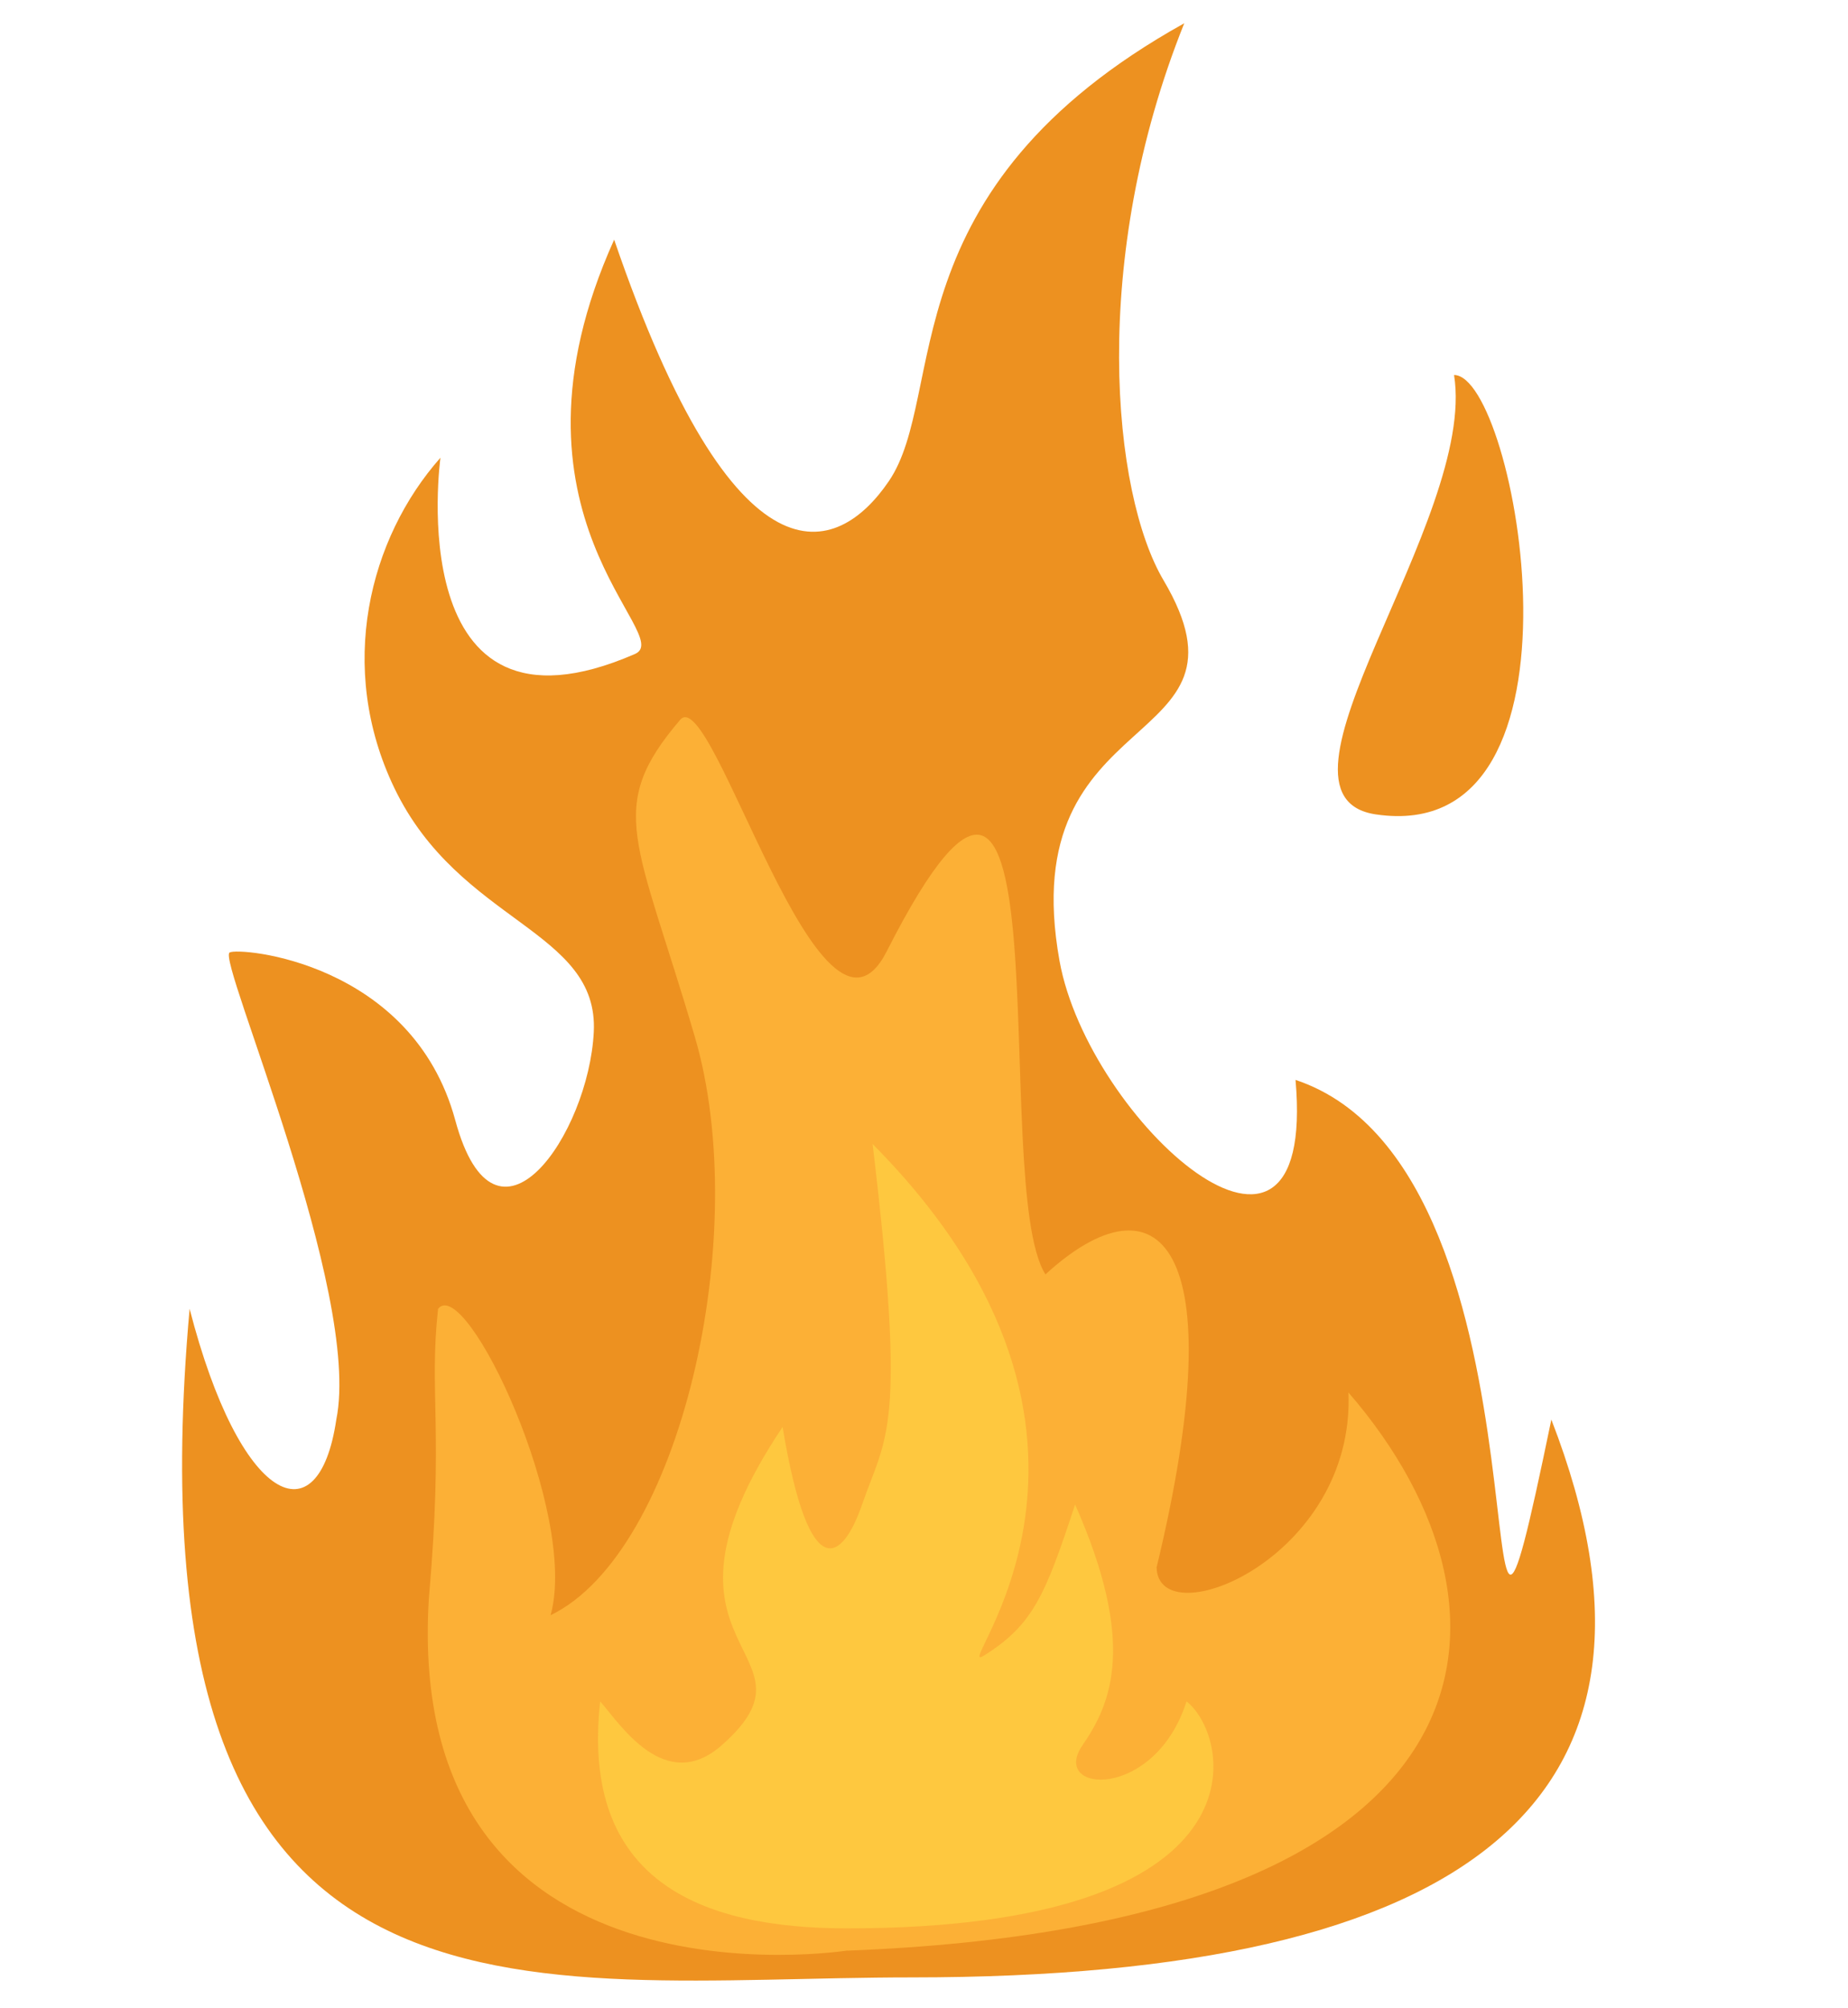 <svg width="116" height="126" viewBox="0 0 116 126" fill="none" xmlns="http://www.w3.org/2000/svg">
<path d="M57.249 124.102C33.027 124.102 7.642 129.661 11.902 82.141C15.065 94.419 19.993 96.664 21.11 89.093C22.727 81.105 13.624 60.255 14.413 59.779C14.985 59.434 25.876 60.34 28.579 70.311C31.123 79.694 36.953 71.189 37.272 64.762C37.59 58.334 28.844 57.957 24.758 49.466C21.11 41.886 23.173 33.78 27.647 28.727C27.647 28.727 25.058 47.491 39.856 41.044C42.504 39.891 30.722 32.411 38.551 15.041C46.193 37.359 52.563 34.942 55.792 30.2C59.52 24.726 55.605 11.882 74.337 1.46C68.374 16.304 69.822 30.98 73.032 36.411C79.492 47.34 63.542 43.854 66.508 60.309C68.311 70.311 82.684 83.281 81.321 67.775C98.668 73.558 91.377 118.108 97.379 89.093C106.609 112.908 92.345 124.102 57.249 124.102Z" fill="#ED9120"/>
<path d="M86.369 51.113C78.491 49.953 92.727 32.665 91.272 23.535C95.18 23.535 100.577 53.205 86.369 51.113Z" fill="#ED9120"/>
<path d="M53.193 122.415C53.193 122.415 25.315 126.815 26.918 100.34C27.857 89.68 26.918 87.393 27.499 82.139C29.245 79.981 36.34 94.971 34.561 101.372C42.697 97.432 47.262 77.48 43.613 65.064C39.964 52.647 37.964 50.709 42.697 45.173C44.739 42.787 51.517 67.862 55.655 59.716C67.283 36.823 62.027 74.345 65.624 79.981C72.601 73.601 77.585 77.729 72.601 98.37C72.7 102.743 85.059 97.816 84.644 87.393C96.686 101.302 94.547 120.845 53.193 122.423L53.193 122.415Z" fill="#FCB036"/>
<path d="M37.672 106.779C38.912 108.182 41.743 112.673 45.313 109.524C52.145 103.496 39.585 103.789 49.124 89.559C50.819 99.769 52.924 97.867 54.114 94.423C55.621 90.062 56.939 89.878 54.773 71.797C73.228 90.41 59.486 105.318 61.741 103.917C64.851 101.985 65.618 100.103 67.484 94.423C71.321 103.09 69.8 106.858 67.955 109.524C65.858 112.556 72.48 113.049 74.479 106.779C77.376 109.058 79.694 121.024 53.165 121.024C43.957 121.024 36.435 118.036 37.672 106.779Z" fill="#FEC83F"/>
</svg>
